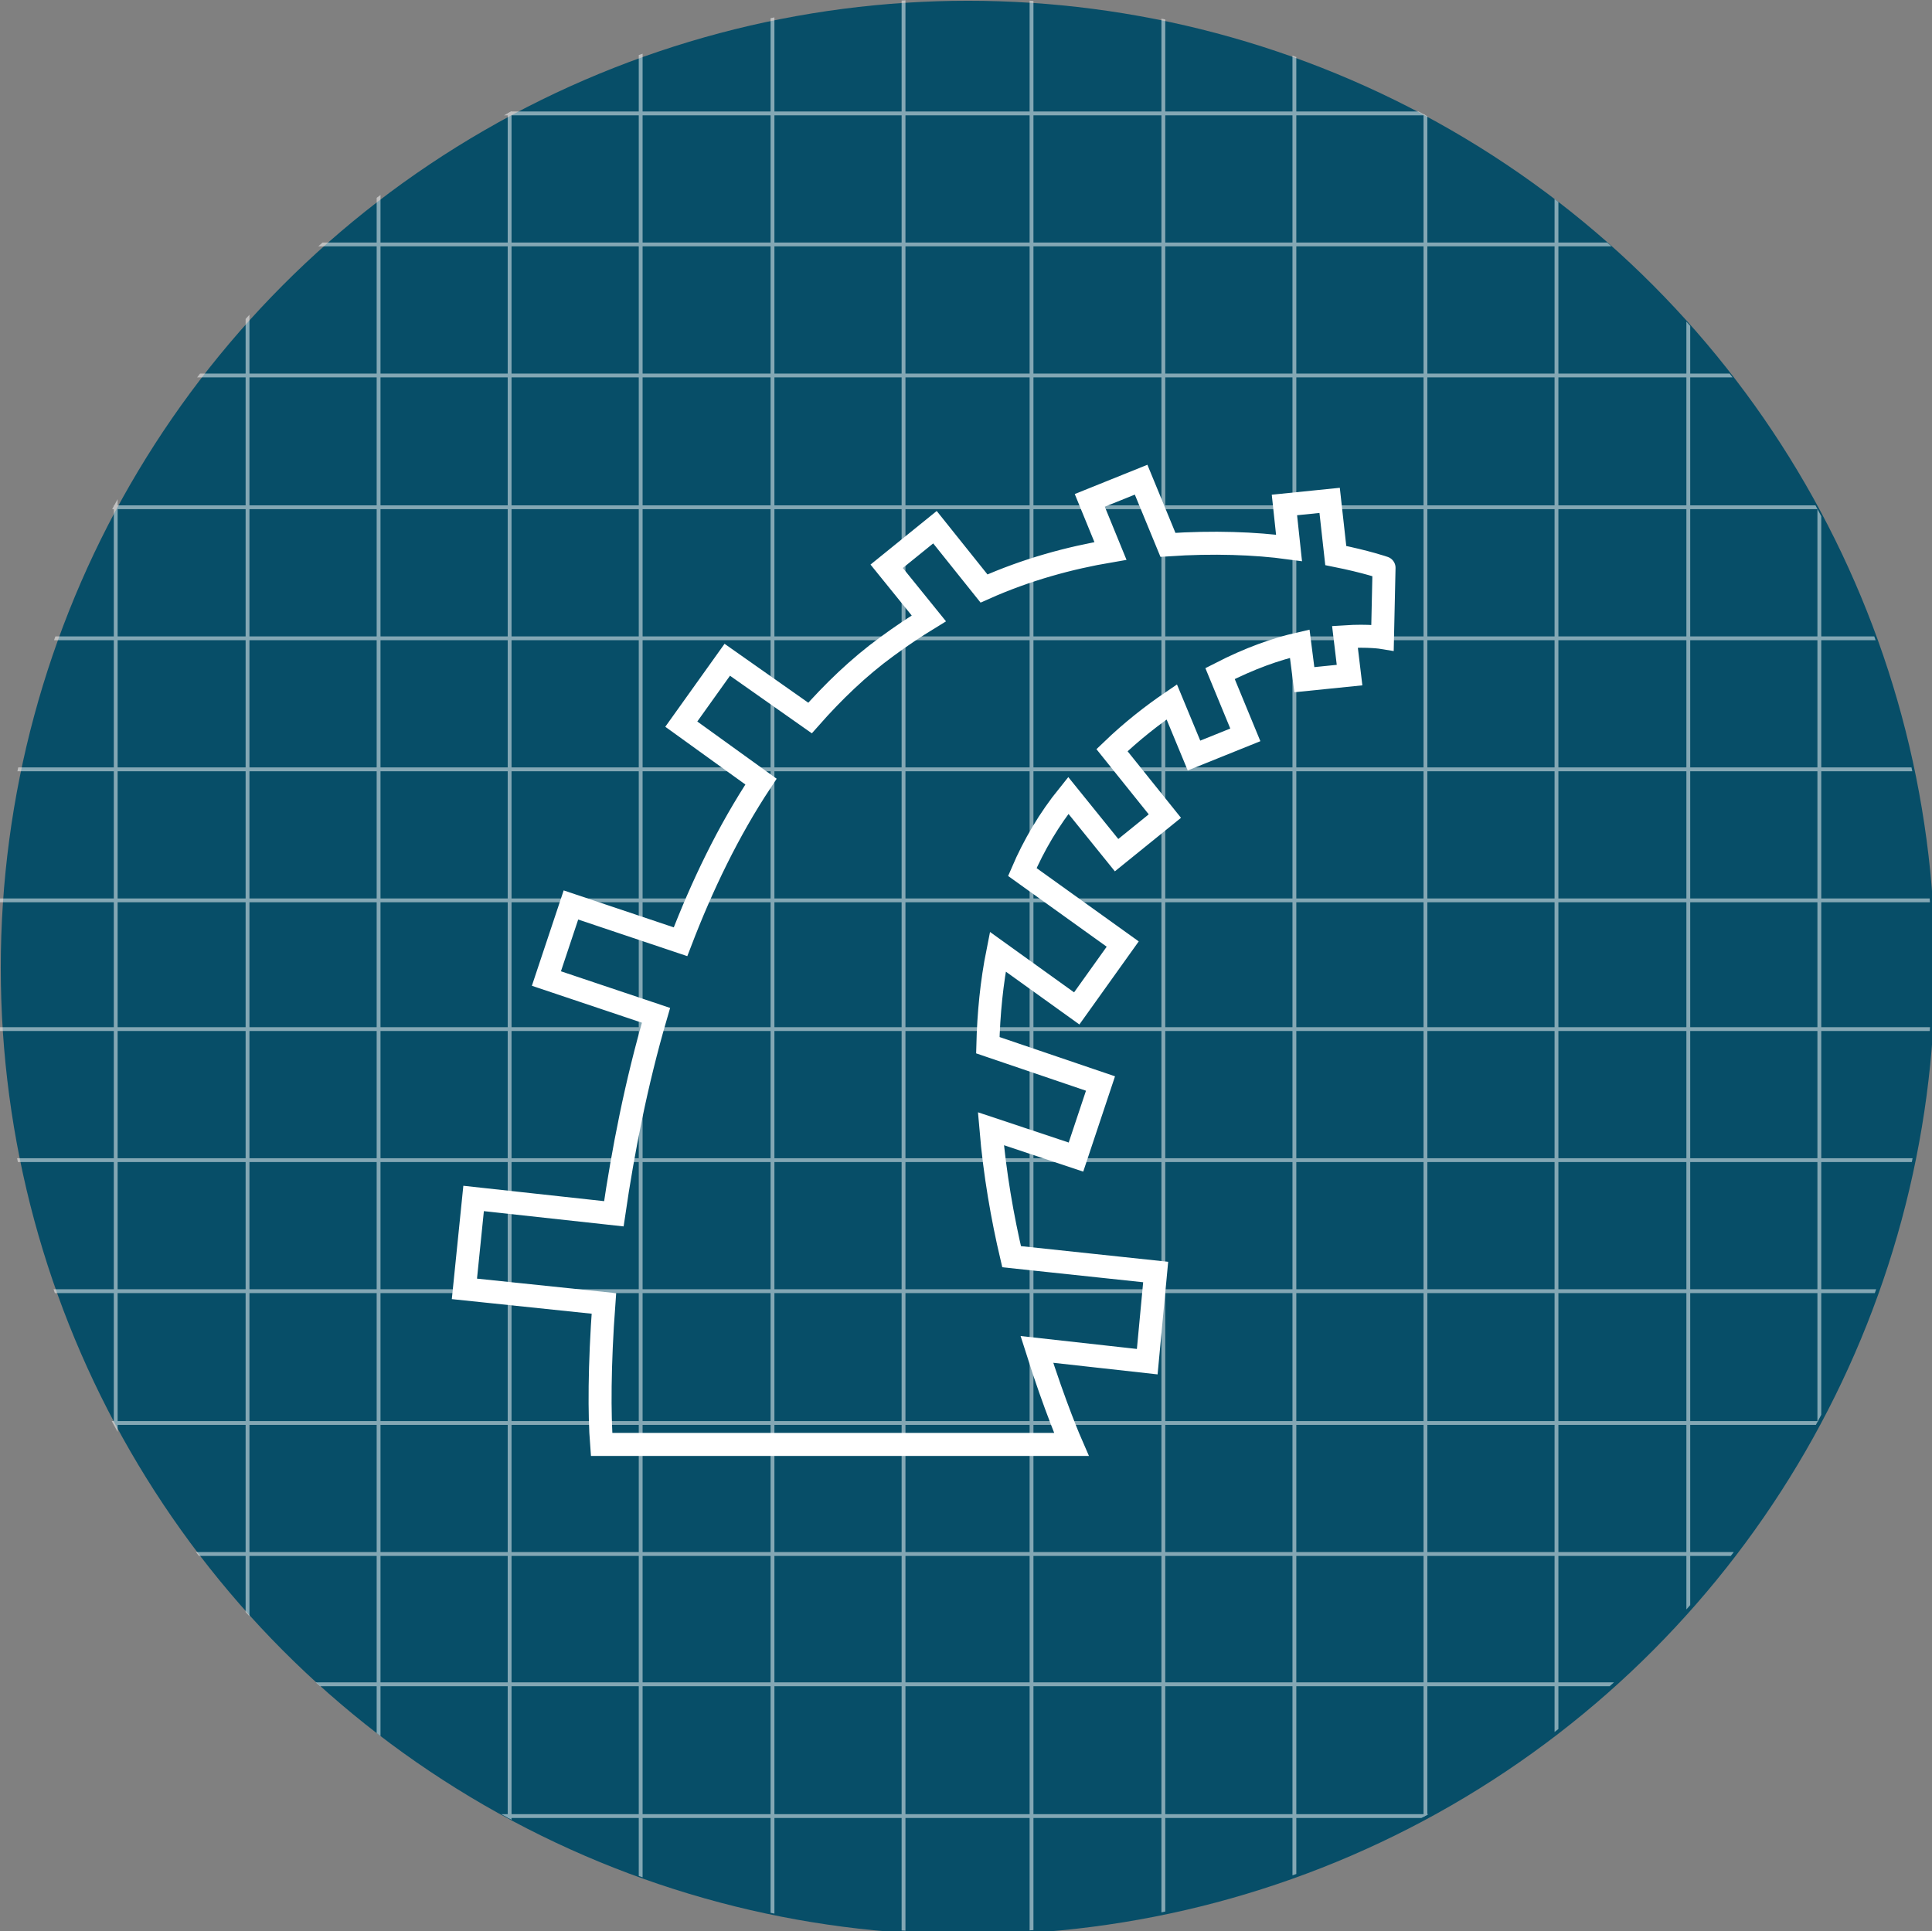 <?xml version="1.0" encoding="utf-8"?>
<!-- Generator: Adobe Illustrator 17.1.0, SVG Export Plug-In . SVG Version: 6.00 Build 0)  -->
<!DOCTYPE svg PUBLIC "-//W3C//DTD SVG 1.1//EN" "http://www.w3.org/Graphics/SVG/1.1/DTD/svg11.dtd">
<svg version="1.1" id="Layer_1" xmlns="http://www.w3.org/2000/svg" xmlns:xlink="http://www.w3.org/1999/xlink" x="0px" y="0px"
	 viewBox="200.3 1.3 252.1 252" enable-background="new 200.3 1.3 252.1 252" xml:space="preserve">
<rect x="200.3" y="1.3" width="252.1" height="252" fill="#808080" stroke="none"/>
<g display="none">
	<g display="inline">
		<path fill="#FFFFFF" d="M488.2,115.4v24.6c19.8,1.6,35.1,6.4,46.4,14.6c20.4,12.9,30.9,34,31.7,63h-47.7
			c-0.9-10.9-2.7-18.6-5.3-23.5c-4.7-8.7-12.9-13.3-24.9-14.2v69.3c28.6,10,47.9,18.6,57.9,26.4c16.2,12.7,24.4,30.6,24.4,53.7
			c0,30.6-11.3,52.8-33.7,66.6c-13.8,8.4-30,13.5-48.8,14.9v36.6h-17.5v-36.2c-24-2.7-41.7-7.8-53.5-15.5
			c-20.6-14-30.9-37.7-30.6-71.2h49.1c1.8,15.3,4,25.5,7.1,30.6c4.7,8.2,14,13.3,27.7,15.8v-77.7l-14.6-4.4
			c-23.1-6.9-39.5-16.2-49.1-28.4c-9.5-12.2-14.2-26.6-14.2-43.7c0-11.3,1.8-21.5,5.5-30.6c3.8-9.1,8.9-17.1,15.5-23.7
			c8.7-8.7,18.2-14.6,28.6-17.8c6.4-2,15.8-3.6,28.2-4.4v-24.6H488.2 M470.7,243.9v-63.7c-10.7,0.2-18.4,3.1-23.5,8.4
			c-5.1,5.3-7.5,12.7-7.5,22.2c0,10.2,3.8,18.2,11.5,24.2C455.4,238.2,461.8,241.3,470.7,243.9 M488.2,370.2
			c9.5-1.1,16.4-3.3,20.6-6.4c7.5-5.5,11.3-15.3,11.3-28.9c0-10.4-3.6-18.6-10.7-24.6c-4.2-3.6-11.3-7.1-21.3-10.9V370.2
			 M494.9,108.8h-6.7h-17.5H464v6.7v18.2c-10,1.1-17.8,2.4-23.5,4.2c-11.5,3.6-22,10.2-31.3,19.5c-7.3,7.3-13.1,16-17.1,26
			c-4,10-6,21.1-6,33.3c0,18.6,5.3,34.6,15.8,47.9c10.4,13.1,28,23.5,52.4,30.6l10,2.9v64.1c-7.5-2.4-12.7-6-15.3-10.7
			c-1.8-3.1-4.2-10.4-6.2-28.2l-0.7-6h-6h-49.3h-6.7v6.7c-0.4,35.7,10.9,61.7,33.5,76.8c11.8,7.8,28.4,13.1,50.6,16V447v6.7h6.7
			h17.5h6.7V447v-30.4c17.3-2,32.6-7.1,45.5-15.3c24.4-15.1,36.8-39.3,36.8-72.1c0-25.3-9.1-45.1-27.1-59
			c-10-7.8-28.2-16.2-55.3-25.7v-56.8c5.8,1.6,9.8,4.7,12.2,9.5c1.6,2.9,3.6,8.9,4.7,21.1l0.4,6h6h47.7h6.9l-0.2-6.9
			c-0.9-31.3-12.4-54.2-34.6-68.4c-10.9-7.8-25.5-12.9-43.5-15.1v-18.4v-6.7H494.9z M464,234.6c-3.8-1.6-6.7-3.3-8.9-4.9
			c-6-4.7-8.9-10.9-8.9-18.9c0-7.5,2-13.3,5.8-17.5c2.7-2.9,6.7-4.9,12-5.8V234.6L464,234.6z M494.9,362.2V309
			c5.5,2.7,8.7,4.7,10.4,6c5.5,4.7,8.2,11.1,8.2,19.5c0,11.3-2.9,19.3-8.7,23.5C503.3,359.6,500.4,360.9,494.9,362.2L494.9,362.2z"
			/>
	</g>
</g>
<g>
	<g>
		<circle fill="#074E68" cx="326.6" cy="127.6" r="126.2"/>
		<g opacity="0.5" enable-background="new    ">
			<g>
				<g>
					<g>
						<defs>
							<circle id="SVGID_1_" cx="326.2" cy="127.3" r="126.2"/>
						</defs>
						<clipPath id="SVGID_2_">
							<use xlink:href="#SVGID_1_"  overflow="visible"/>
						</clipPath>
						<g clip-path="url(#SVGID_2_)">
							<g>
								
									<line fill="none" stroke="#FFFFFF" stroke-width="0.5" stroke-miterlimit="10" x1="420.6" y1="346.2" x2="420.6" y2="-77.1"/>
								
									<line fill="none" stroke="#FFFFFF" stroke-width="0.5" stroke-miterlimit="10" x1="403.4" y1="346.2" x2="403.4" y2="-77.1"/>
								
									<line fill="none" stroke="#FFFFFF" stroke-width="0.5" stroke-miterlimit="10" x1="437.7" y1="345.8" x2="437.7" y2="-77.5"/>
								
									<line fill="none" stroke="#FFFFFF" stroke-width="0.5" stroke-miterlimit="10" x1="454.8" y1="346.2" x2="454.8" y2="-77.1"/>
								
									<line fill="none" stroke="#FFFFFF" stroke-width="0.5" stroke-miterlimit="10" x1="352.1" y1="346.2" x2="352.1" y2="-77.1"/>
								
									<line fill="none" stroke="#FFFFFF" stroke-width="0.5" stroke-miterlimit="10" x1="334.9" y1="346.2" x2="334.9" y2="-77.1"/>
								
									<line fill="none" stroke="#FFFFFF" stroke-width="0.5" stroke-miterlimit="10" x1="369.2" y1="345.8" x2="369.2" y2="-77.5"/>
								
									<line fill="none" stroke="#FFFFFF" stroke-width="0.5" stroke-miterlimit="10" x1="386.3" y1="346.2" x2="386.3" y2="-77.1"/>
								
									<line fill="none" stroke="#FFFFFF" stroke-width="0.5" stroke-miterlimit="10" x1="283.9" y1="346.4" x2="283.9" y2="-76.8"/>
								
									<line fill="none" stroke="#FFFFFF" stroke-width="0.5" stroke-miterlimit="10" x1="266.8" y1="346.4" x2="266.8" y2="-76.8"/>
								<line fill="none" stroke="#FFFFFF" stroke-width="0.5" stroke-miterlimit="10" x1="301.1" y1="346" x2="301.1" y2="-77.3"/>
								
									<line fill="none" stroke="#FFFFFF" stroke-width="0.5" stroke-miterlimit="10" x1="318.2" y1="346.4" x2="318.2" y2="-76.8"/>
								
									<line fill="none" stroke="#FFFFFF" stroke-width="0.5" stroke-miterlimit="10" x1="215.4" y1="346.4" x2="215.4" y2="-76.8"/>
								
									<line fill="none" stroke="#FFFFFF" stroke-width="0.5" stroke-miterlimit="10" x1="198.4" y1="346.4" x2="198.4" y2="-76.8"/>
								<line fill="none" stroke="#FFFFFF" stroke-width="0.5" stroke-miterlimit="10" x1="232.6" y1="346" x2="232.6" y2="-77.3"/>
								
									<line fill="none" stroke="#FFFFFF" stroke-width="0.5" stroke-miterlimit="10" x1="249.7" y1="346.4" x2="249.7" y2="-76.8"/>
							</g>
							<g>
								
									<line fill="none" stroke="#FFFFFF" stroke-width="0.5" stroke-miterlimit="10" x1="123.2" y1="221.1" x2="546.5" y2="221.1"/>
								
									<line fill="none" stroke="#FFFFFF" stroke-width="0.5" stroke-miterlimit="10" x1="123.2" y1="204.1" x2="546.5" y2="204.1"/>
								
									<line fill="none" stroke="#FFFFFF" stroke-width="0.5" stroke-miterlimit="10" x1="123.7" y1="238.3" x2="546.9" y2="238.3"/>
								
									<line fill="none" stroke="#FFFFFF" stroke-width="0.5" stroke-miterlimit="10" x1="123.2" y1="255.4" x2="546.5" y2="255.4"/>
								
									<line fill="none" stroke="#FFFFFF" stroke-width="0.5" stroke-miterlimit="10" x1="123.2" y1="152.7" x2="546.5" y2="152.7"/>
								
									<line fill="none" stroke="#FFFFFF" stroke-width="0.5" stroke-miterlimit="10" x1="123.2" y1="135.6" x2="546.5" y2="135.6"/>
								
									<line fill="none" stroke="#FFFFFF" stroke-width="0.5" stroke-miterlimit="10" x1="123.7" y1="169.8" x2="546.9" y2="169.8"/>
								<line fill="none" stroke="#FFFFFF" stroke-width="0.5" stroke-miterlimit="10" x1="123.2" y1="187" x2="546.5" y2="187"/>
								<line fill="none" stroke="#FFFFFF" stroke-width="0.5" stroke-miterlimit="10" x1="123" y1="84.6" x2="546.3" y2="84.6"/>
								<line fill="none" stroke="#FFFFFF" stroke-width="0.5" stroke-miterlimit="10" x1="123" y1="67.5" x2="546.3" y2="67.5"/>
								
									<line fill="none" stroke="#FFFFFF" stroke-width="0.5" stroke-miterlimit="10" x1="123.4" y1="101.7" x2="546.7" y2="101.7"/>
								<line fill="none" stroke="#FFFFFF" stroke-width="0.5" stroke-miterlimit="10" x1="123" y1="118.8" x2="546.3" y2="118.8"/>
								<line fill="none" stroke="#FFFFFF" stroke-width="0.5" stroke-miterlimit="10" x1="123" y1="16.1" x2="546.3" y2="16.1"/>
								<line fill="none" stroke="#FFFFFF" stroke-width="0.5" stroke-miterlimit="10" x1="123" y1="-1.1" x2="546.3" y2="-1.1"/>
								<line fill="none" stroke="#FFFFFF" stroke-width="0.5" stroke-miterlimit="10" x1="123.4" y1="33.2" x2="546.7" y2="33.2"/>
								<line fill="none" stroke="#FFFFFF" stroke-width="0.5" stroke-miterlimit="10" x1="123" y1="50.3" x2="546.3" y2="50.3"/>
							</g>
						</g>
					</g>
				</g>
			</g>
		</g>
	</g>
	<path fill="none" stroke="#FFFFFF" stroke-width="3" stroke-miterlimit="10" d="M374.6,73.8l-0.8-7.2l-5.9,0.6l0.6,5.6
		c-4.4-0.6-9.9-0.8-15.8-0.4l-3.5-8.5l-6.7,2.7l2.7,6.6c-5.3,0.9-10.9,2.4-16.5,4.9l-6.4-8l-6.3,5.1l5.5,6.8
		c-1.8,1.1-3.6,2.3-5.5,3.7c-3.7,2.7-7,5.9-10,9.3l-10.8-7.6l-6,8.4l10.4,7.5c-4.3,6.5-7.7,13.6-10.5,20.9l-14.3-4.8l-3.2,9.6
		l14.3,4.8c-2.6,8.9-4.3,17.7-5.5,25.9l-18.3-2l-1.2,11.8l18.2,1.9c-0.6,8.1-0.6,14.6-0.3,18.4h61.3c0,0-2.1-4.8-4.5-12.4l14.4,1.6
		l1.1-11.7l-18.8-2c-1.2-5.1-2.2-10.8-2.7-16.7l11.1,3.7l3.2-9.6l-14.7-5c0.1-4.1,0.5-8.2,1.3-12.2l10.3,7.4l6-8.4l-13.1-9.4
		c1.5-3.5,3.5-6.9,6-10l6.3,7.8l6.3-5.1l-6.9-8.6c2.6-2.5,5.3-4.6,7.8-6.3l2.9,7l6.7-2.7l-3.3-8c3.9-2,7.3-3.2,10.4-3.9l0.6,4.7
		l5.9-0.6l-0.6-5c3.1-0.2,4.9,0.1,4.9,0.1l0.2-9.1C380.9,75.4,378.6,74.6,374.6,73.8z"/>
</g>
</svg>
